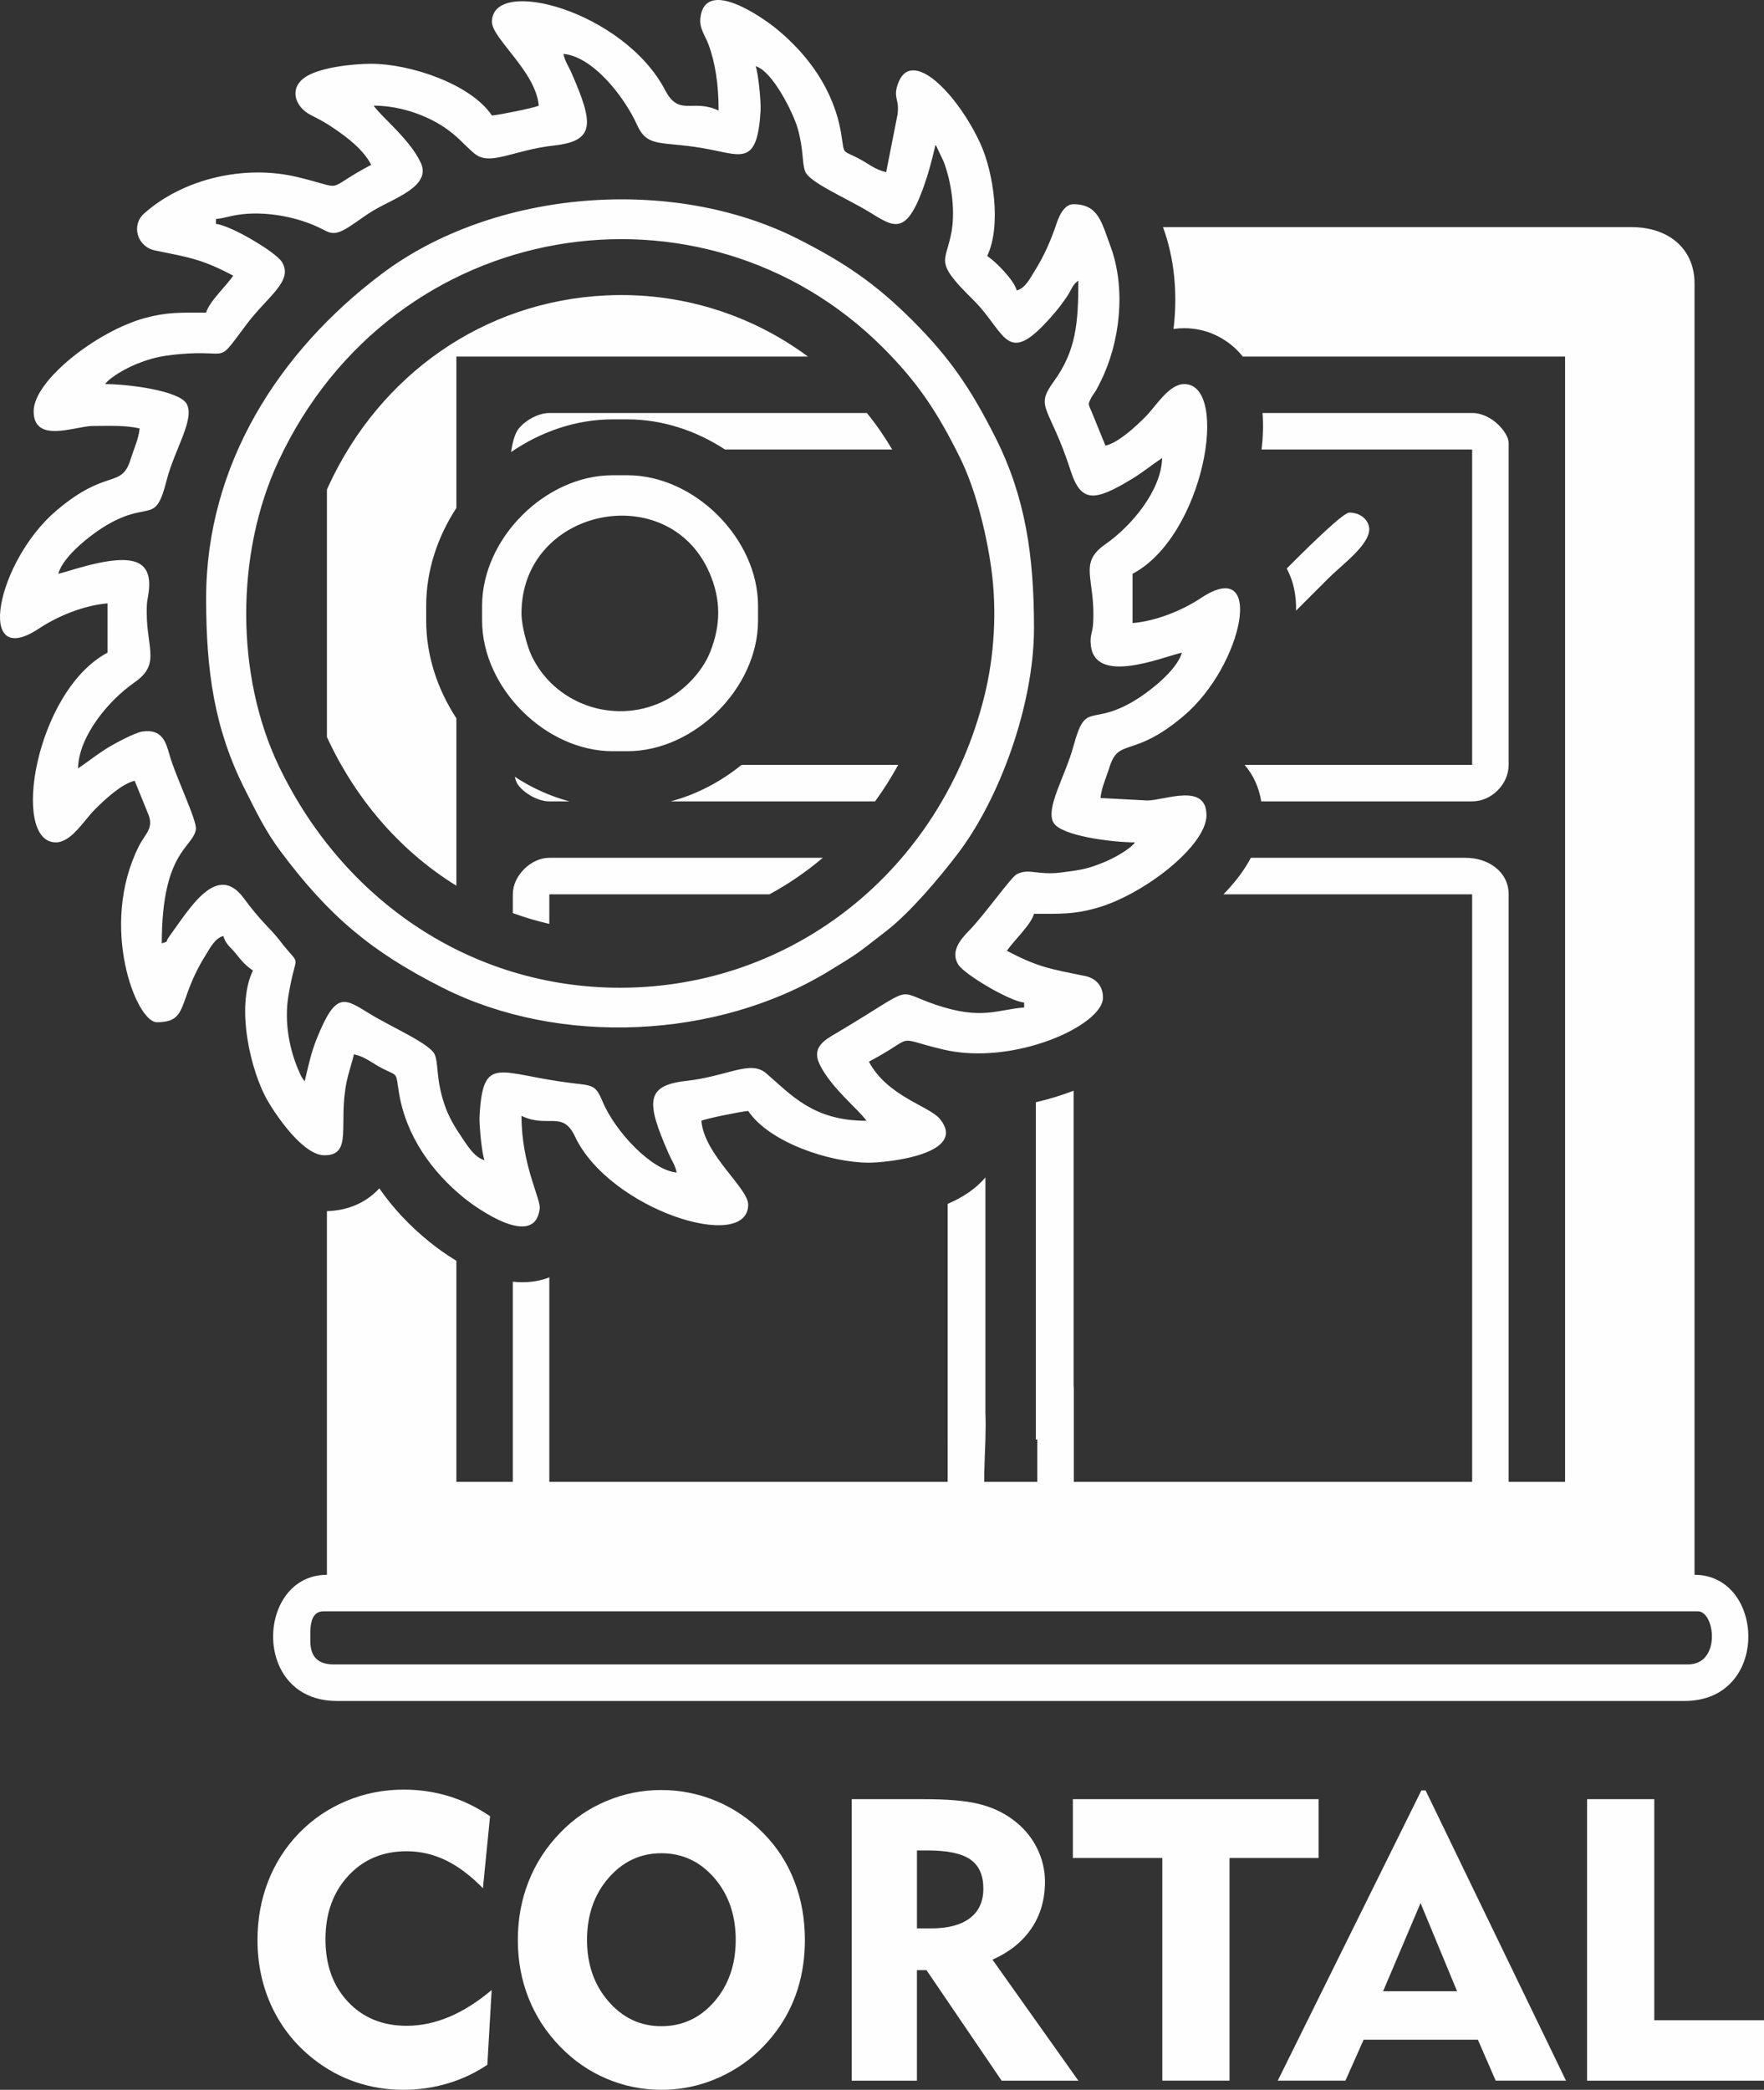 <?xml version="1.0" encoding="UTF-8"?>
<!DOCTYPE svg PUBLIC "-//W3C//DTD SVG 1.1//EN" "http://www.w3.org/Graphics/SVG/1.1/DTD/svg11.dtd">
<!-- Creator: CorelDRAW 2019 (64-Bit) -->
<svg xmlns="http://www.w3.org/2000/svg" xml:space="preserve" width="140.622mm" height="166.594mm" version="1.1" style="shape-rendering:geometricPrecision; text-rendering:geometricPrecision; image-rendering:optimizeQuality; fill-rule:evenodd; clip-rule:evenodd"
viewBox="0 0 4355.97 5160.49"
 xmlns:xlink="http://www.w3.org/1999/xlink">
 <rect x="0" y="0" width="4355.97" height="5160.49" fill="#333333" stroke="none"/>
 <defs>
  <style type="text/css">
   <![CDATA[
    .fil0 {fill:#FEFEFE}
    .fil1 {fill:#FEFEFE;fill-rule:nonzero}
   ]]>
  </style>
 </defs>
 <g id="Capa_x0020_1">
  <g id="_2232947884400">
   <path class="fil0" d="M766.34 4052.69c0,-26.9 -3.88,-73.78 32.78,-73.78l3393.55 0c42.38,0 58.14,131.15 -24.59,131.15l-3344.37 0c-38.27,0 -57.38,-19.12 -57.38,-57.37zm904.76 -1157.28l0 0zm-383.31 -1381.14c0,-259.91 362.8,-334.48 464.37,-99.31 28.13,65.14 28.24,127.25 1.82,194.36 -20.52,52.1 -68.93,100.72 -119.25,124.12 -122.2,56.84 -267.55,3.24 -322.7,-115.64 -10.13,-21.83 -24.25,-72.02 -24.25,-103.53zm-97.34 -18.25l0 36.51c0,165.8 156.67,322.47 322.46,322.47l36.51 0c165.8,0 322.47,-156.67 322.47,-322.47l0 -36.51c0,-165.8 -156.67,-322.46 -322.47,-322.46l-36.51 0c-166.32,0 -322.46,156.14 -322.46,322.46zm340.72 943.07c-365.56,0 -681.62,-213.01 -841.74,-545.48 -108.76,-225.85 -107.73,-527.7 -1.98,-754.57 282.94,-607.02 1049.13,-724.72 1493.23,-280.35 85.45,85.5 134.47,159.16 190.23,272.18 37.23,75.47 63.86,180.82 76.57,270.23 15.09,106.17 7.84,219.76 -16.94,318.91 -107.28,429.11 -473.14,719.07 -899.36,719.07zm-1022.16 -961.32c0,179.61 20.43,322.13 95.27,470.56 29.17,57.85 51.74,104.76 88.92,154.45 119.62,159.87 223.32,247.19 399.87,336.33 288.04,145.43 677.22,126.72 951.83,-39.96 79.8,-48.43 71.66,-44.54 143.42,-99.95 59.3,-45.79 132.41,-132.51 178.17,-192.97 101.97,-134.72 186.83,-365.55 186.83,-555.45 0,-178.25 -21.11,-323.47 -95.27,-470.56 -61.26,-121.49 -113.2,-197.28 -204.38,-288.45 -89.97,-89.97 -166.26,-142.67 -284.42,-202.33 -310.62,-156.84 -750.35,-121.05 -1026.61,86.86 -253.11,190.5 -433.64,470.19 -433.64,801.47zm882.22 -1344.63c69.91,5.82 147.55,99.78 182.5,176.47 27,59.25 63.72,36.12 183.19,60.19 77.7,15.66 113.81,34.22 121.23,-96.83 1.29,-22.83 -6.13,-96.46 -12.34,-109.41 41.62,11.11 93.04,115.73 103.51,152.03 16.06,55.63 10.3,86.04 19.29,108.48 10.66,26.61 103.46,66.28 156.79,98.75 61.01,37.15 91.06,62.12 135,-60.28 12.4,-34.54 20.29,-64.45 29.57,-104.29 0.95,1.09 2.27,1.47 2.61,3.48l17.58 37.18c18.53,48.21 28.76,116.8 20.1,169.99 -13.17,80.9 -47.4,72.81 52.54,171.11 84.07,82.69 80.47,175.61 203.54,30.21 9.75,-11.52 19.95,-25.27 28.64,-38.28 12.55,-18.79 12.01,-27.42 27.88,-39.05 0,104.86 -5.64,173.5 -60.89,249.41 -48.12,66.1 -9.96,58.8 41.81,219.92 25.83,80.41 59.73,75.86 150.46,21.03 28.41,-17.17 50.47,-35.53 75.48,-52.29 -1.77,79.71 -75.11,167.69 -140.02,212.87 -68.67,47.79 -23.93,84.32 -30.31,194.81 -1.52,26.37 -8.35,28.79 -5.83,54.04 10,99.83 175.16,30.51 224.83,18.94 -11.94,44.74 -85.34,101.09 -125.72,123.73 -101.45,56.86 -111.68,-4.02 -141.98,107.47 -20.12,74.02 -69.8,153.18 -49.07,188.84 18.73,32.22 143.35,48.46 201.18,48.46 -13.1,17.88 -53.51,39.79 -78.11,49.66 -39.06,15.67 -51.26,17.92 -103.42,24.63 -60.97,7.84 -79.11,-11.53 -110.79,4.52 -13.43,6.81 -80.67,101.64 -116.97,138.58 -23.41,23.81 -46.97,53.22 -26.95,84.67 15.54,24.44 127.1,90.47 162.46,93.41l0 12.17c-68.62,5.71 -105.05,31.5 -218.38,-6.75 -107.49,-36.29 -41.82,-50.21 -246.76,70.95 -27.2,16.09 -59.98,34.09 -40.21,75.56 27.98,58.7 97.71,112.88 115.94,140.11 -132.16,0 -185.77,-64.23 -247.76,-117.39 -39.1,-33.52 -94.93,7.5 -197.49,18.94 -101.49,11.32 -98.57,53.08 -43.26,179.31 8.52,19.44 15.18,26.17 20.02,46.91 -61.89,-5.15 -152.47,-101.53 -183.28,-175.7 -17.2,-41.43 -24.69,-38.91 -76.47,-45.22 -179.71,-21.88 -218.41,-73.61 -227.17,81.08 -1.29,22.84 6.13,96.46 12.34,109.41 -27.2,-7.26 -46.89,-43.07 -62.14,-65.63 -18.27,-27.01 -31.55,-52.36 -41.37,-86.4 -16.06,-55.64 -10.3,-86.04 -19.29,-108.48 -10.56,-26.36 -104.21,-66.92 -156.8,-98.74 -66.32,-40.13 -86.3,-61.66 -135.15,60.1 -13.18,32.86 -20.34,65.56 -29.4,104.46l-5.14 -7.04c-6.12,-10.51 -1.66,-1.72 -6.35,-11.89 -26.33,-57.01 -39.38,-126.67 -28.8,-191.72 19.13,-117.56 34.76,-64.12 -20.56,-136.17 -25.74,-33.51 -44.21,-43.95 -89.39,-105.31 -66.77,-90.69 -133.59,25.36 -183.75,93.8 -13.6,18.57 1.97,10.04 -18.91,17.6 0,-228.01 76.74,-235.54 84.21,-281.37 3.49,-21.44 -50.09,-130.85 -64.56,-182.44 -9.59,-34.22 -18.9,-66.1 -67.36,-59.35 -18.03,2.51 -66.53,28.53 -83.67,38.89 -28.41,17.17 -50.47,35.53 -75.49,52.29 1.78,-79.71 75.11,-167.69 140.02,-212.87 68.71,-47.81 24.04,-88.13 30.31,-194.81 0.92,-15.68 18.61,-70.56 -14.29,-95.17 -44.53,-33.29 -168.76,13.81 -204.71,22.19 11.94,-44.71 85.3,-101.07 125.72,-123.73 101.75,-57.02 113.67,3.58 141.95,-107.51 19.25,-75.58 70.69,-151.68 49.1,-188.8 -18.73,-32.22 -143.35,-48.46 -201.17,-48.46 12.96,-17.69 53.62,-40 78.05,-49.72 33.77,-13.44 57.52,-19.82 104.11,-24.08 131.85,-12.04 89.15,29.76 168.07,-74.89 51.94,-68.88 115.99,-106.24 86.02,-153.38 -15.53,-24.43 -127.11,-90.47 -162.46,-93.41l0 -12.17c17.53,-1.45 32.35,-6.75 51,-9.84 68.61,-11.39 152.04,4.39 210.63,34.48 17.07,8.77 26.58,14.44 47.66,5.43 20.53,-8.78 54.06,-35.93 78.15,-50.28 54.44,-32.44 145.93,-60.76 117.91,-119.55 -27.98,-58.71 -97.72,-112.89 -115.94,-140.11 72.22,0 141.34,28.63 183.51,59.86 29.54,21.88 38.92,35.81 64.25,57.52 39.1,33.53 94.94,-7.5 197.49,-18.94 101.49,-11.32 98.58,-53.08 43.27,-179.3 -8.52,-19.44 -15.19,-26.17 -20.02,-46.91zm0 0l0 0zm383.31 139.94c-63.84,-30.63 -97.18,16.38 -132.06,-50.46 -101.9,-195.26 -427.69,-283.02 -427.69,-168.57 0,40.79 108.61,122.82 115.6,206.87 -11.79,5.65 -97.54,22.83 -115.6,24.34 -52.16,-77.9 -202.04,-127.77 -298.13,-127.77 -46.14,0 -131.52,9.32 -165.76,35.02 -37.74,28.32 -20.97,71.93 15.5,90.91 25.16,13.09 35.67,18.2 57.91,33.35 35.41,24.13 72.35,52.37 92.36,90.18 -123.63,65.41 -54.87,60.87 -182.35,30.23 -130.11,-31.28 -281.95,3.91 -378.63,90.24 -32.68,29.18 -16.45,82.13 27.03,91 84.75,17.28 115.85,21.38 193.22,62.32 -16.14,24.1 -59.79,64.54 -66.93,91.26 -66.55,0 -97.05,-1.3 -150.97,13.31 -118.23,32.03 -274.93,154.49 -274.93,230.06 0,81.59 103.64,36.51 146.02,36.51 38.05,0 79.53,-2.32 115.6,6.08 -2.08,24.92 -14.22,50.57 -21.91,75.44 -23.34,75.42 -57.23,20.51 -183.19,127.11 -147.7,124.99 -202.56,397.35 -43.19,291.44 46.05,-30.61 110.84,-57.15 169.19,-62.01l0 121.69c-177.77,94.06 -240.67,468.49 -127.77,468.49 38.27,0 69.23,-53.92 95.82,-80.62 22.73,-22.83 65.65,-63.75 98.88,-71.49l33.66 82.63c14.15,34.88 -7.62,47.68 -23.59,79.54 -98.43,196.42 -6.5,434.09 44.69,434.09 80.68,0 49.1,-51.91 120.42,-165.53 11.08,-17.66 22.58,-41.74 43.85,-47.42 5.71,21.38 19.59,28.9 32.98,46.12 12.95,16.65 24.01,28.33 40.03,39.06 -43.61,90.89 -4.82,251.3 36.68,322.29 23.11,39.55 88.24,134.03 139.76,134.03 71.54,0 33.09,-77.45 55.11,-182.18 5.19,-24.7 12.55,-44.26 17.91,-67.27 29.34,6.83 43.87,21.49 69.04,34.39 41.75,21.41 33.34,7.44 42.19,61.25 17.52,106.59 81.54,194.86 160.64,259.18 32.52,26.44 175.13,127.56 186.87,26.09 2.77,-23.9 -45,-107.97 -45,-228.8 65.56,31.45 101.32,-14.32 131.89,50.63 85.51,181.63 427.87,288.78 427.87,168.4 0,-40.79 -108.61,-122.81 -115.6,-206.87 11.79,-5.66 97.54,-22.83 115.6,-24.34 52.16,77.9 202.04,127.77 298.13,127.77 48.4,0 245.47,-21.98 175.18,-108.08 -26.06,-31.91 -129.73,-55.48 -175.18,-141.37 123.62,-65.41 54.87,-60.88 182.34,-30.23 173.68,41.75 395.67,-58.9 395.67,-127.96 0,-27.81 -16.6,-47.67 -44.07,-53.28 -84.75,-17.28 -115.85,-21.39 -193.22,-62.32 16.14,-24.11 59.79,-64.54 66.93,-91.27 66.55,0 97.04,1.3 150.97,-13.31 118.23,-32.03 274.93,-154.49 274.93,-230.07 0,-81.59 -103.64,-36.51 -146.02,-36.51l-115.6 -6.08c2.08,-24.92 14.22,-50.57 21.91,-75.43 23.33,-75.39 57.15,-20.52 183.19,-127.11 147.11,-124.42 202.76,-397.49 43.19,-291.44 -46.05,30.6 -110.84,57.15 -169.2,62.01l0 -121.69c177.77,-94.07 240.67,-468.5 127.77,-468.5 -38.27,0 -69.23,53.92 -95.82,80.62 -22.73,22.83 -65.65,63.75 -98.88,71.49l-33.66 -82.63c-8.15,-20.09 -10.92,-17.83 -0.99,-36.5 3.61,-6.8 6.14,-8.47 12.17,-18.86 4.39,-7.56 7.05,-13.52 10.37,-20.13 48.07,-95.67 63.73,-229.37 24.36,-334.79 -21.5,-57.58 -29.33,-103.35 -91.35,-103.35 -21.23,0 -34.13,25.66 -40.56,44.62 -15.03,44.32 -30.76,81.46 -55.53,120.91 -11.08,17.65 -22.58,41.74 -43.85,47.42 -6.91,-25.87 -51.1,-70.51 -73.01,-85.18 35.52,-74.04 15.55,-205.84 -16.14,-275.91 -55.05,-121.71 -173.17,-245.78 -205.4,-146 -10.46,32.37 5.12,34.75 0.22,72.33l-28.14 142.71c-29.34,-6.83 -43.87,-21.49 -69.04,-34.39 -41.75,-21.41 -33.34,-7.44 -42.19,-61.24 -17.52,-106.58 -81.54,-194.87 -160.64,-259.18 -32.52,-26.44 -175.13,-127.56 -186.87,-26.09 -2.98,25.77 12.07,44.18 19.91,65.27 17.28,46.44 25.09,100.56 25.09,163.53zm1425.96 1234.8l80.26 -80.26c33.6,-33.6 100.41,-81.49 100.41,-120.9 0,-20 -19.01,-40.98 -49.18,-40.98 -13.67,0 -83.46,66.72 -154.65,138.25 17.1,31.14 23.87,66.68 23.15,103.9zm-85.13 -397.9l519.91 0 0 778.71 -561.94 0c22.12,25.57 35.73,56.65 41.16,90.17l520.78 0c47.89,0 90.17,-42.27 90.17,-90.17l0 -795.11c0,-24.37 -41.43,-73.77 -90.17,-73.77l-517.59 0c2.24,29.37 1.17,59.85 -2.32,90.17zm-1325.04 0l412.84 0c-18.94,-31.93 -39.05,-61.22 -62.54,-90.17l-784.13 0c-30.44,0 -66.54,23.13 -79.14,43.81 -7.22,11.84 -12.29,31.7 -15.4,52.77 73.55,-50.54 160.53,-80.83 250.93,-80.83l36.51 0c86.24,0 169.48,27.76 240.92,74.42zm427.63 778.71l-386.65 0c-51.59,41.8 -111.35,73.22 -175.17,90.17l504.78 0c20.8,-28.59 39.88,-58.7 57.04,-90.17zm-946.7 29.43c1.84,7.54 3.87,13.27 6.1,16.93 12.6,20.68 48.7,43.81 79.14,43.81l49.66 0c-47.82,-12.7 -93.36,-33.5 -134.9,-60.74zm1817.59 200.09l530.01 0c56.93,0 106.57,34.73 106.57,90.16l0 1450.86 139.35 0 0 -2778.77 -795.89 0c-15.76,-19.87 -35.77,-36.83 -60.79,-49.81 -25.91,-13.44 -54.48,-20.22 -83.65,-20.22 -9.15,0 -18,0.65 -26.57,1.89 10.36,-85.6 2.69,-173.72 -26.07,-251.53l1156.9 0c89.97,0 155.74,51.87 155.74,139.35l0 3188.63c174.33,0 188,311.49 -24.59,311.49l-3327.98 0c-212.59,0 -198.91,-311.49 -24.59,-311.49l0 -898.02c48.98,-1.37 94.67,-18.87 128.66,-55.51 0.24,-0.26 0.48,-0.52 0.72,-0.78 33.82,48.85 75.33,92.75 122.15,130.82 20.37,16.56 43.42,33.19 68.15,48.04l0 545.93 139.35 0 0 -494.33c30.51,3.37 61,0.64 90.17,-10.63l0 504.97 983.63 0 0 -104.78 -0.07 0 0 -581.62c36.51,-15.56 69.27,-36.88 93.29,-65.37l0 581.12c0.93,20.58 0.67,43 0,65.88 -1.04,35.5 -3.05,72.13 -3.05,104.78l131.15 0 0 -104.78 -3.59 0 0 -832.66c30.81,-7.16 62.51,-16.61 93.29,-28.48l0 729.53c0.31,2.07 0.48,4.35 0.48,6.88l0 229.51 983.63 0 0 -1450.86 -614.08 0c27.45,-28.09 50.84,-58.42 67.67,-90.16zm-1093.7 -1237.75l-868.17 0 0 373.98c-46.77,71.52 -74.57,154.98 -74.57,241.58l0 36.51c0,86.33 27.81,169.66 74.57,241.15l0 413.44c-133.04,-82.05 -241.47,-204.32 -313.26,-353.38 -2.2,-4.57 -4.33,-9.19 -6.42,-13.84l0 -611.06c1.7,-3.85 3.42,-7.69 5.19,-11.48 126.87,-272.19 381.09,-452.82 682.77,-467.84 180.94,-9.01 356.59,44.84 499.88,150.95zm-728.82 1374.26l0 -46.35c0,-46.65 45.33,-90.16 90.17,-90.16l675.3 0c-40.63,34.46 -84.7,64.7 -131.65,90.16l-543.65 0 0 73.05c-30.8,-7.09 -60.89,-16.01 -90.17,-26.7z"/>
   <path class="fil1" d="M1192.51 4662.72c-30.11,-30.93 -60.54,-53.84 -91.31,-68.89 -30.93,-14.89 -63.33,-22.42 -97.2,-22.42 -58.74,0 -106.85,20.29 -144.16,60.87 -37.47,40.58 -56.12,92.78 -56.12,156.27 0,63.65 18.49,115.2 55.63,154.63 36.98,39.44 85.25,59.24 144.81,59.24 35.18,0 70.2,-7.36 105.21,-22.09 35.02,-14.73 69.87,-36.82 104.73,-66.27l-10.64 184.57c-29.78,20.13 -62.18,35.51 -97.52,45.98 -35.34,10.63 -72,15.87 -110.12,15.87 -40.91,0 -80.02,-6.38 -117.65,-19.15 -37.47,-12.76 -72.16,-31.74 -103.74,-56.62 -44.84,-35.18 -79.03,-78.05 -102.92,-128.78 -23.73,-50.56 -35.67,-105.87 -35.67,-165.6 0,-51.54 8.83,-99.81 26.35,-144.81 17.67,-45 43.2,-84.92 76.74,-119.45 33.87,-34.52 72.98,-60.87 117.49,-79.36 44.34,-18.33 91.14,-27.49 140.39,-27.49 39.11,0 76.25,5.4 111.76,16.36 35.51,10.8 69.38,27.32 101.62,49.42l-17.67 177.7zm257.06 127.63c0,60.38 17.67,111.11 53.02,151.85 35.34,40.75 78.87,61.2 130.58,61.2 52.03,0 95.72,-20.29 130.9,-60.87 35.18,-40.74 52.69,-91.47 52.69,-152.18 0,-61.03 -17.51,-112.09 -52.69,-152.83 -35.18,-40.75 -78.87,-61.2 -130.9,-61.2 -51.71,0 -95.23,20.45 -130.58,61.2 -35.34,40.74 -53.02,91.8 -53.02,152.83zm-170.83 0c0,-51.54 8.83,-99.65 26.67,-144.48 17.67,-45 43.85,-85.09 78.38,-120.6 32.56,-33.87 70.52,-59.89 113.72,-77.89 43.04,-18.16 88.36,-27.16 135.65,-27.16 47.29,0 92.62,9.16 135.98,27.33 43.36,18.16 81.81,44.51 115.36,78.7 33.87,34.2 59.56,73.63 76.91,118.63 17.51,44.84 26.18,93.43 26.18,145.47 0,43.53 -6.05,84.44 -18.16,122.73 -12.27,38.29 -30.27,73.31 -54.33,105.05 -33.87,45 -75.43,80.02 -124.85,104.89 -49.42,25.04 -101.78,37.47 -157.08,37.47 -46.96,0 -91.96,-9.16 -135,-27.33 -43.04,-18.16 -81.16,-44.51 -114.38,-78.7 -34.53,-35.34 -60.71,-75.43 -78.38,-120.1 -17.84,-44.51 -26.67,-92.62 -26.67,-144zm1012.87 -220.9l-27.32 0 0 192.43 35.02 0c41.89,0 73.8,-8.51 95.89,-25.36 22.09,-16.85 33.05,-41.23 33.05,-72.81 0,-33.22 -10.63,-57.11 -32.07,-72 -21.44,-14.89 -56.29,-22.25 -104.56,-22.25zm-188.34 568.45l0 -695.1 178.68 0c57.27,0 101.61,3.76 133.19,11.29 31.58,7.53 59.4,19.96 83.78,37.63 25.86,18.49 45.98,41.4 60.22,68.73 14.23,27.32 21.27,56.12 21.27,86.4 0,43.85 -11.13,82.14 -33.38,115.03 -22.25,32.89 -54.33,58.58 -96.22,77.23l212.06 298.79 -189.48 0 -185.56 -272.94 -23.56 0 0 272.94 -161.01 0zm766.94 0l0 -549.8 -220.9 0 0 -145.3 606.74 0 0 145.3 -219.92 0 0 549.8 -165.92 0zm545.22 -220.9l182.61 0 -90.16 -217.63 -92.45 217.63zm-260.17 220.9l354.59 -716.7 10.47 0 346.73 716.7 -173.61 0 -44.01 -101.12 -282.1 0 -45 101.12 -167.07 0zm763.83 0l0 -695.1 165.92 0 0 545.87 270.97 0 0 149.23 -436.89 0z"/>
  </g>
 </g>
</svg>
